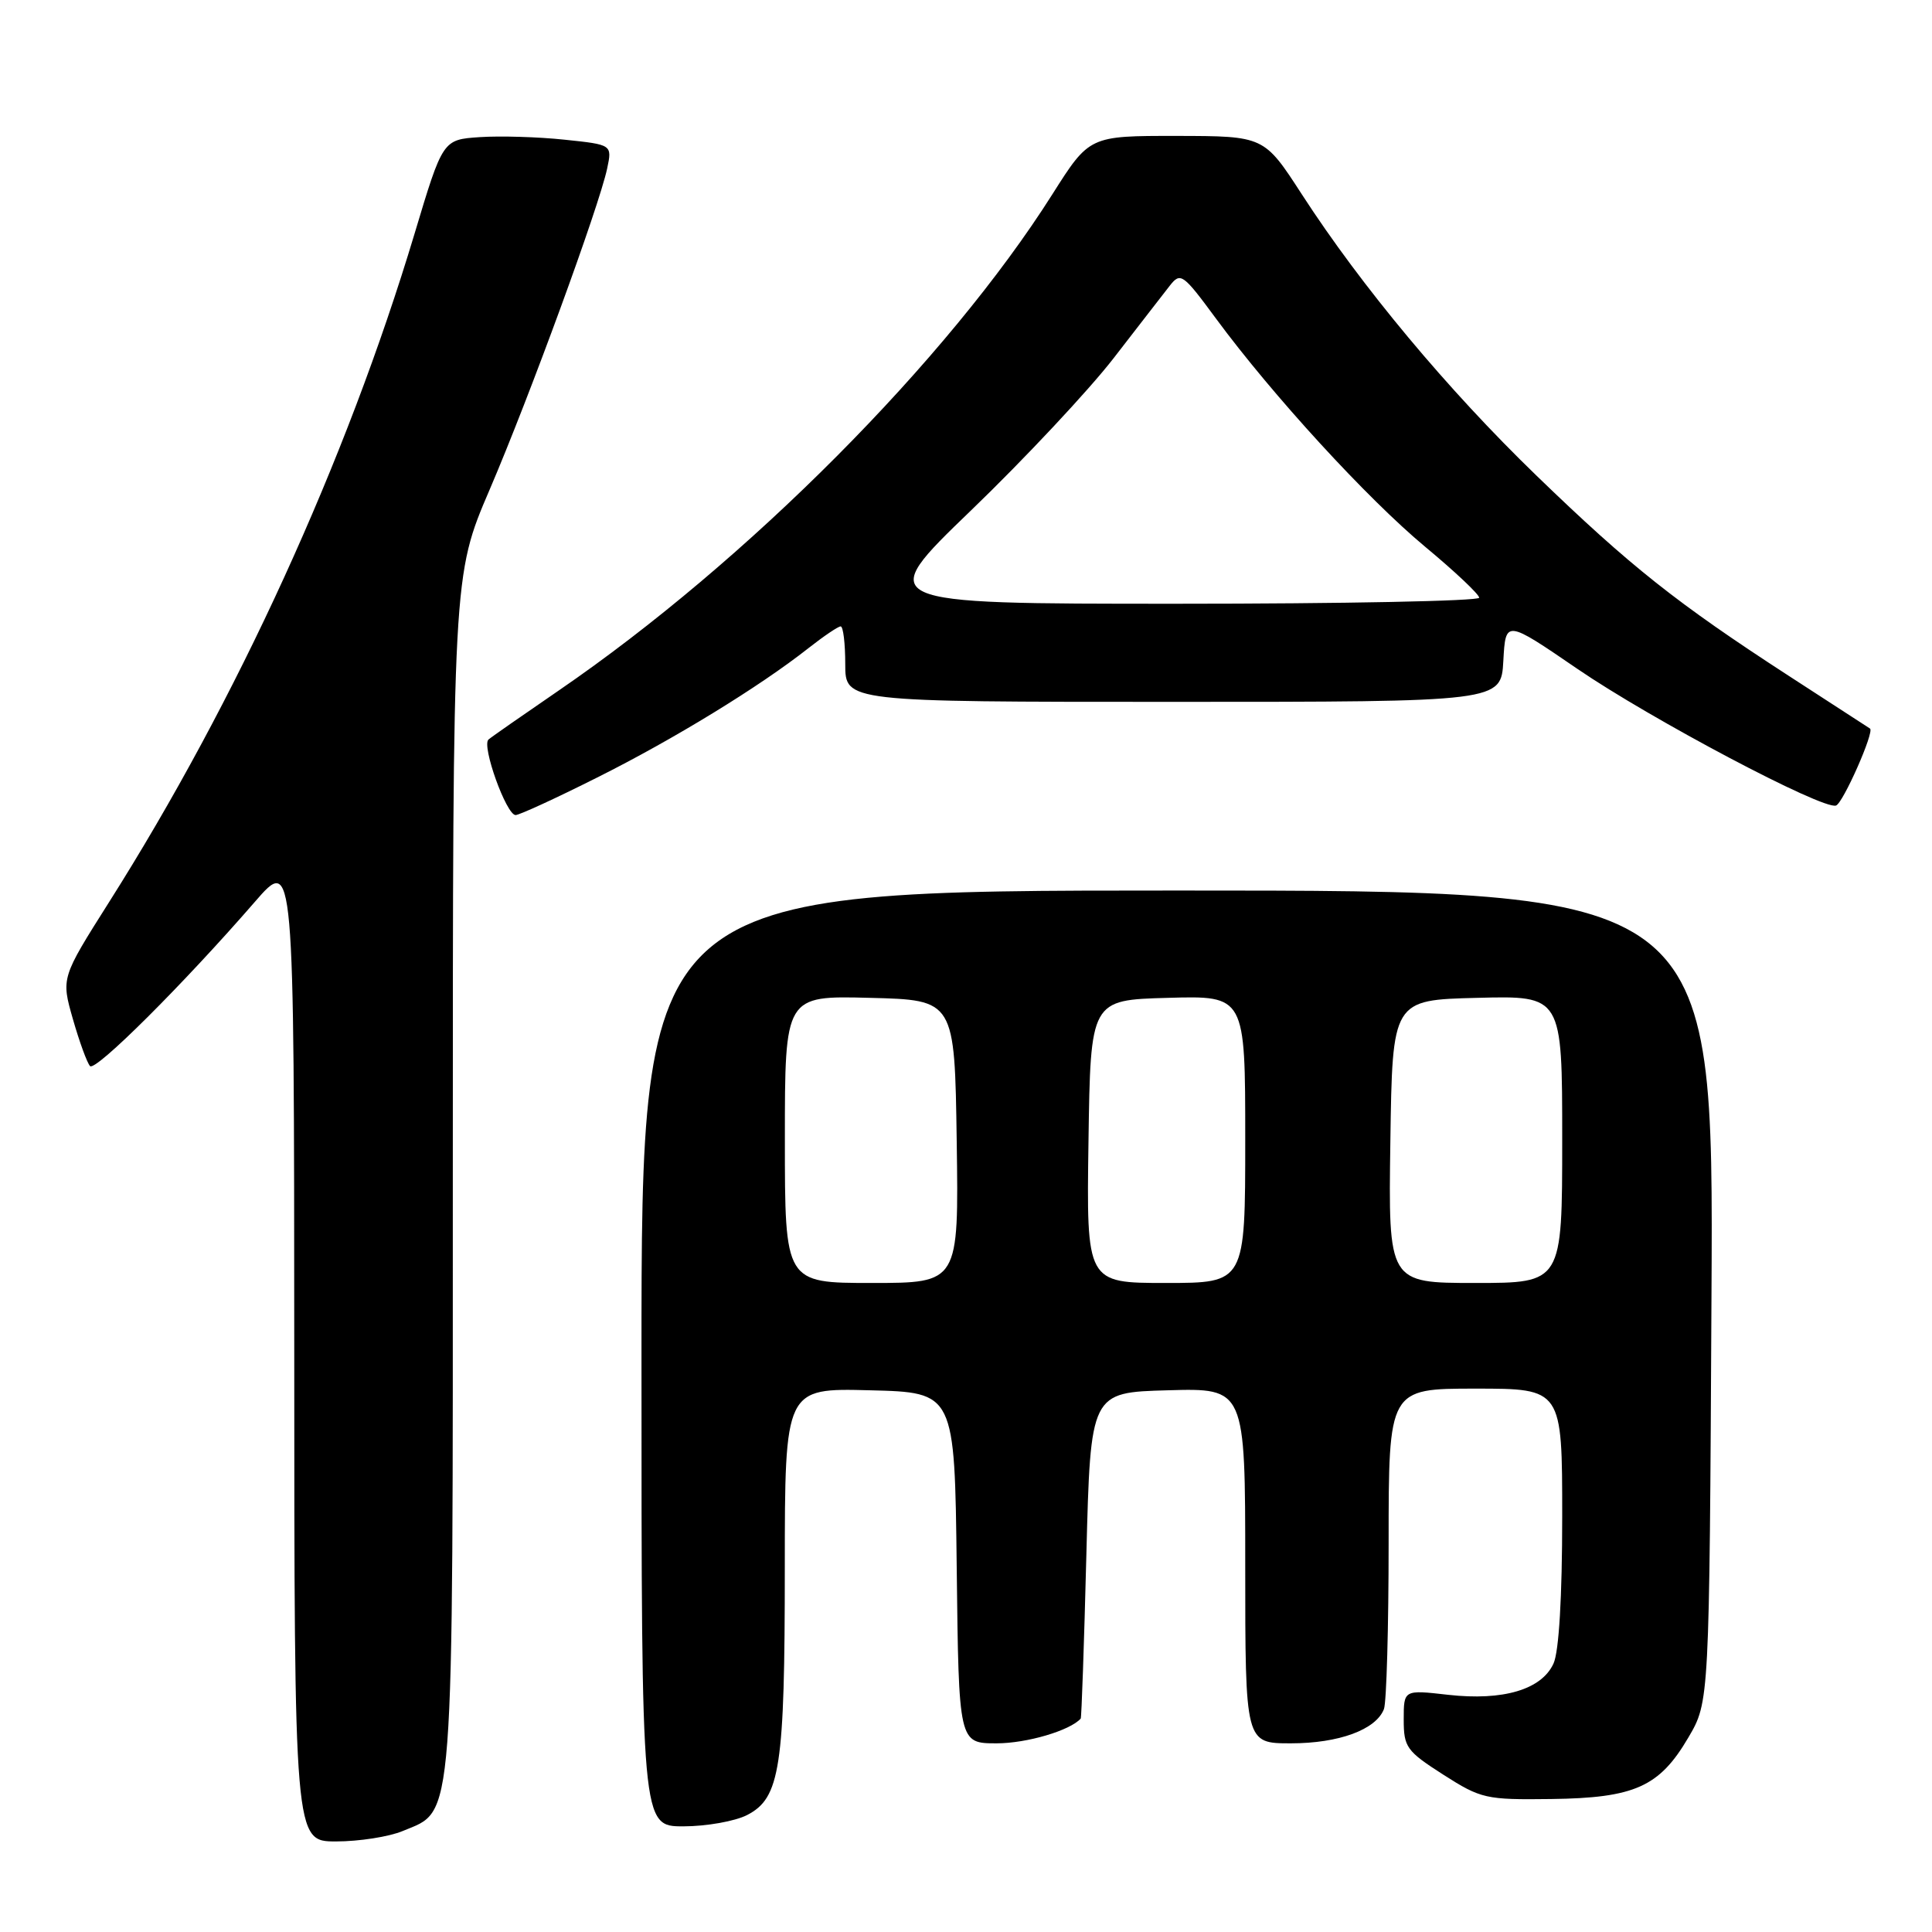 <?xml version="1.0" encoding="UTF-8" standalone="no"?>
<!DOCTYPE svg PUBLIC "-//W3C//DTD SVG 1.1//EN" "http://www.w3.org/Graphics/SVG/1.1/DTD/svg11.dtd" >
<svg xmlns="http://www.w3.org/2000/svg" xmlns:xlink="http://www.w3.org/1999/xlink" version="1.1" viewBox="0 0 256 256">
 <g >
 <path fill="currentColor"
d=" M 53.36 242.62 C 60.26 239.74 60.00 243.20 60.00 155.22 C 60.00 76.25 60.00 76.25 64.88 64.88 C 70.16 52.56 79.35 27.45 80.45 22.34 C 81.12 19.17 81.12 19.17 74.81 18.51 C 71.34 18.14 66.29 17.99 63.58 18.17 C 58.67 18.50 58.67 18.50 54.92 31.00 C 45.88 61.07 31.39 92.78 14.45 119.54 C 8.10 129.58 8.10 129.58 9.66 135.04 C 10.52 138.04 11.54 140.84 11.93 141.26 C 12.63 142.04 24.32 130.39 33.77 119.50 C 38.97 113.50 38.97 113.50 38.99 178.75 C 39.00 244.00 39.00 244.00 44.53 244.00 C 47.57 244.00 51.55 243.38 53.36 242.62 Z  M 99.00 240.50 C 103.38 238.24 103.99 234.23 103.99 207.72 C 104.00 183.93 104.00 183.93 115.25 184.22 C 126.50 184.50 126.50 184.50 126.77 207.75 C 127.04 231.00 127.04 231.00 132.07 231.00 C 136.04 231.00 141.79 229.31 143.20 227.72 C 143.31 227.60 143.65 217.82 143.95 206.00 C 144.50 184.50 144.50 184.50 154.75 184.22 C 165.00 183.93 165.00 183.93 165.00 207.47 C 165.00 231.00 165.00 231.00 171.05 231.00 C 177.41 231.00 182.33 229.19 183.38 226.46 C 183.72 225.56 184.00 215.65 184.00 204.42 C 184.00 184.00 184.00 184.00 195.50 184.00 C 207.00 184.00 207.00 184.00 207.00 200.95 C 207.00 211.58 206.57 218.85 205.85 220.42 C 204.28 223.88 199.17 225.39 191.88 224.57 C 186.00 223.90 186.00 223.90 186.00 227.85 C 186.00 231.51 186.37 232.03 191.24 235.15 C 196.25 238.35 196.89 238.49 205.53 238.38 C 216.59 238.24 219.88 236.77 223.71 230.24 C 226.50 225.50 226.50 225.50 226.78 171.75 C 227.07 118.00 227.07 118.00 156.03 118.00 C 85.00 118.00 85.00 118.00 85.00 180.00 C 85.00 242.00 85.00 242.00 90.55 242.00 C 93.60 242.00 97.41 241.32 99.00 240.50 Z  M 79.12 103.03 C 89.28 97.95 100.66 90.98 107.14 85.87 C 109.15 84.29 111.06 83.00 111.39 83.00 C 111.73 83.00 112.00 85.25 112.00 88.00 C 112.00 93.00 112.00 93.00 155.45 93.00 C 198.90 93.00 198.90 93.00 199.20 87.56 C 199.50 82.12 199.50 82.12 209.00 88.62 C 218.76 95.30 241.51 107.33 243.28 106.74 C 244.21 106.43 248.40 96.96 247.79 96.54 C 247.63 96.44 242.78 93.28 237.00 89.54 C 222.16 79.91 216.02 75.04 203.60 63.03 C 191.82 51.64 180.43 37.99 172.50 25.75 C 167.50 18.03 167.50 18.03 155.92 18.01 C 144.35 18.00 144.35 18.00 139.44 25.75 C 125.53 47.72 98.99 74.40 74.00 91.52 C 69.33 94.72 65.15 97.63 64.73 97.99 C 63.78 98.79 67.09 108.00 68.32 108.00 C 68.81 108.00 73.67 105.77 79.12 103.03 Z  M 104.00 150.97 C 104.00 131.93 104.00 131.93 115.25 132.22 C 126.50 132.50 126.50 132.50 126.77 151.25 C 127.04 170.00 127.04 170.00 115.52 170.00 C 104.00 170.00 104.00 170.00 104.00 150.97 Z  M 144.23 151.25 C 144.50 132.50 144.50 132.50 154.75 132.22 C 165.00 131.93 165.00 131.93 165.00 150.97 C 165.00 170.00 165.00 170.00 154.48 170.00 C 143.96 170.00 143.96 170.00 144.23 151.25 Z  M 184.23 151.25 C 184.50 132.50 184.50 132.50 195.75 132.22 C 207.00 131.93 207.00 131.93 207.00 150.97 C 207.00 170.00 207.00 170.00 195.48 170.00 C 183.96 170.00 183.96 170.00 184.23 151.25 Z  M 128.69 67.61 C 135.77 60.79 144.24 51.74 147.53 47.50 C 150.81 43.25 154.18 38.92 155.00 37.86 C 156.43 36.04 156.73 36.25 161.13 42.22 C 168.64 52.40 181.16 66.06 188.84 72.45 C 192.78 75.72 196.00 78.76 196.00 79.20 C 196.00 79.64 177.96 80.00 155.91 80.00 C 115.83 80.00 115.83 80.00 128.69 67.61 Z "/>
</g>
</svg>